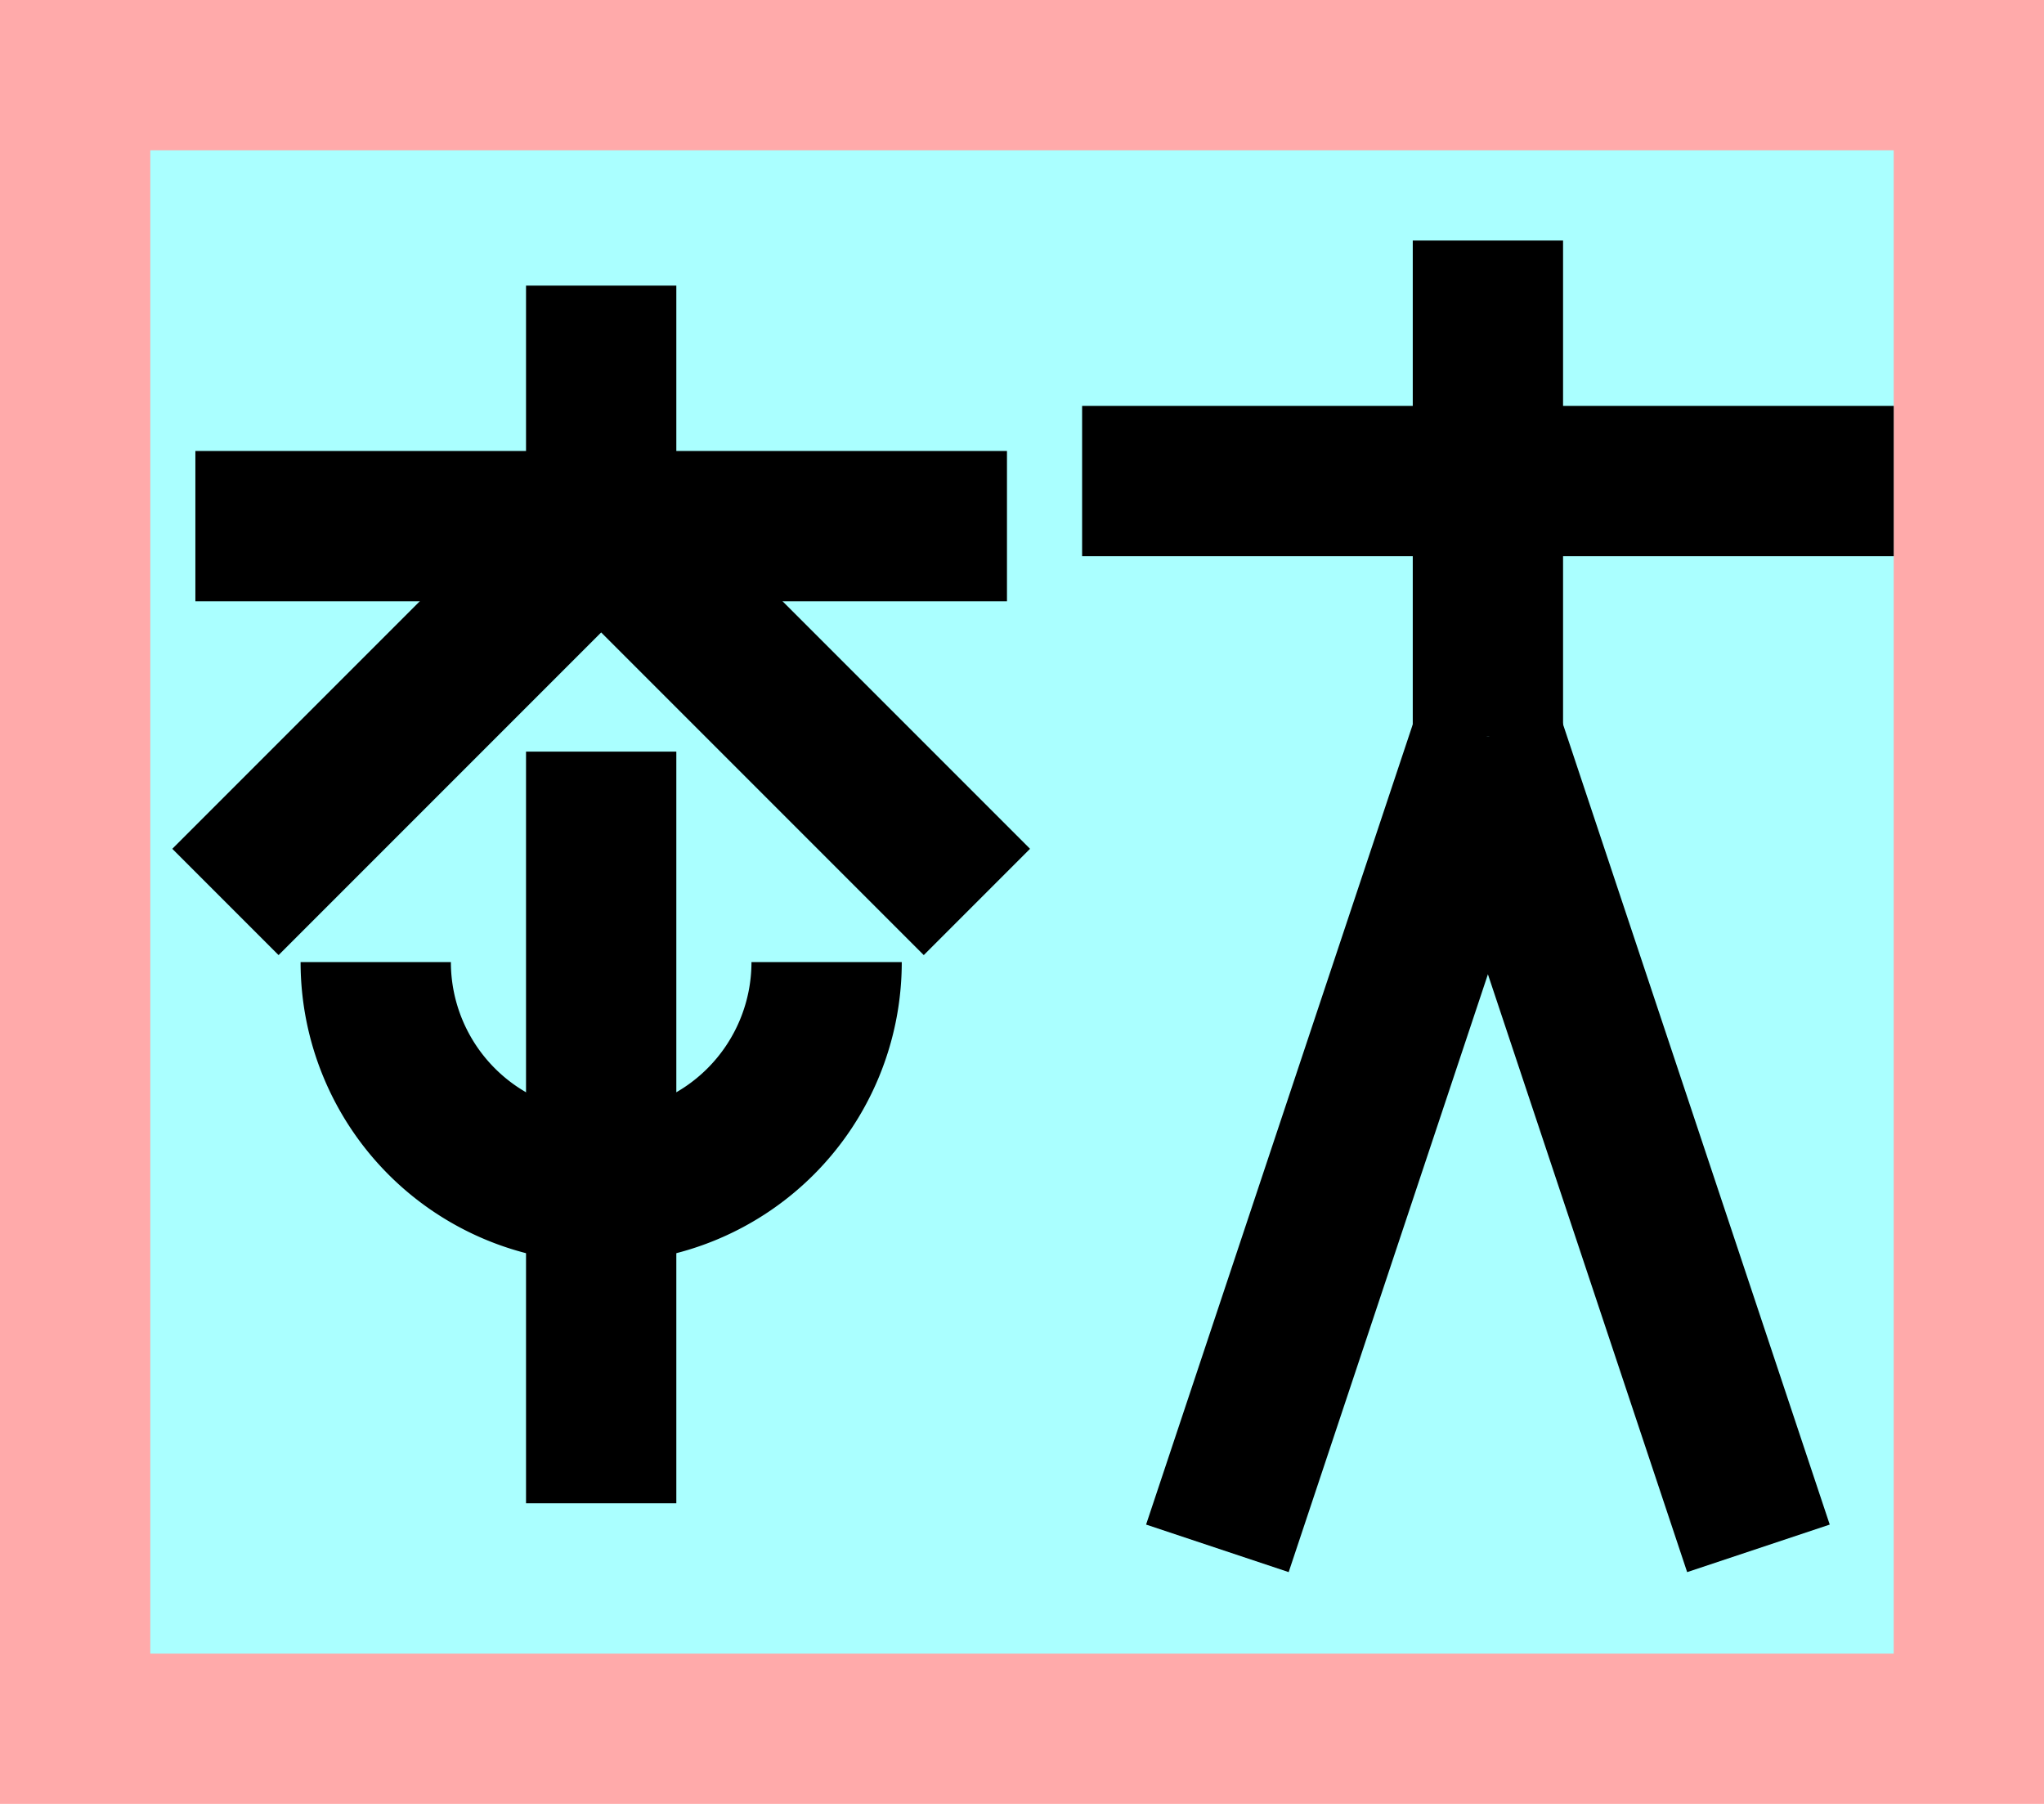 <?xml version="1.0" encoding="UTF-8"?>
<svg width="136mm" height="120mm" version="1.1" viewBox="0 0 136 120" xmlns="http://www.w3.org/2000/svg">
    <path fill="#faa" d="m0 0 h136v120h-136" />
    <path fill="#aff" d="m10 10 h116 v 100 h-116 z" />
    <g>
        <g stroke="#000" stroke-width="10" fill="none">
            <path d="m13 35h 54"></path>
            <path d="m40 35v-16"></path>
            <path d="m40 35-25 25"></path>
            <path d="m40 35 25 25"></path>
            <path d="m25 64 a15 15 0 0 0 30 0"></path>
            <path d="m40 50v50"></path>

            <path d="m126 32h-54"></path>
            <path d="m99 49v-33"></path>
            <path d="m81 103 18-54"></path>
            <path d="m117 103-18-54"></path>
        </g>
    </g>
</svg>